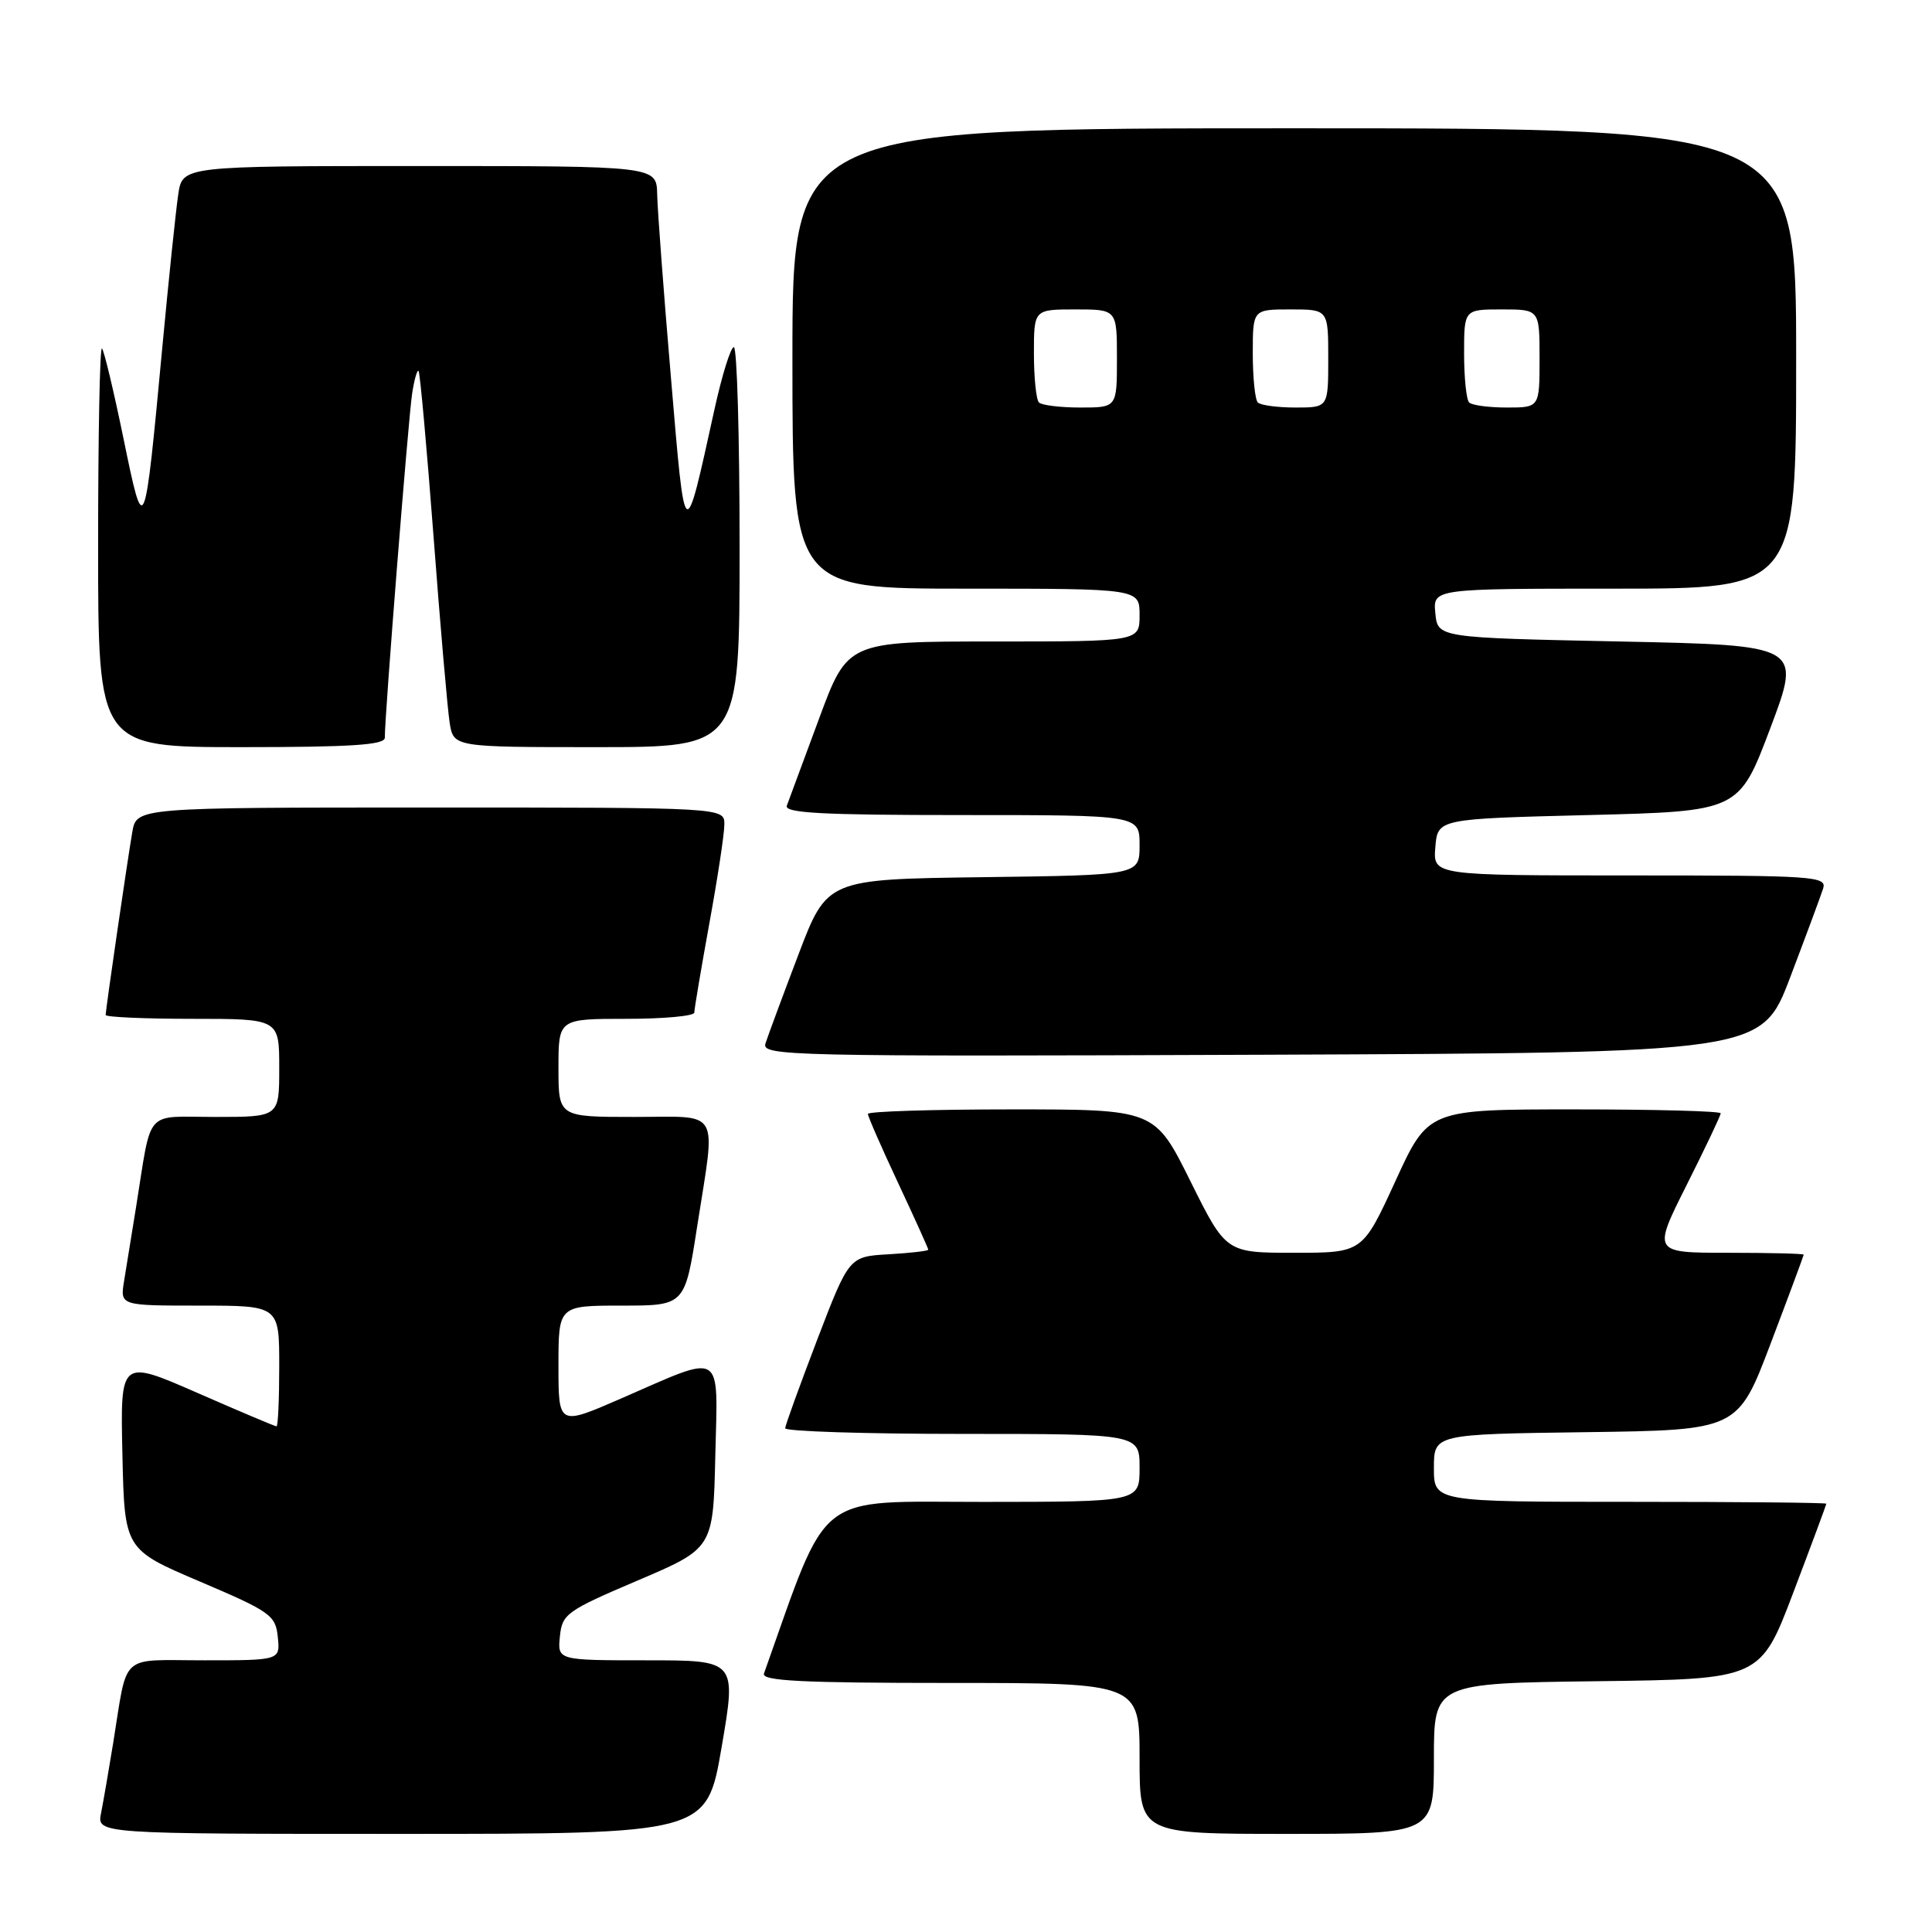 <?xml version="1.0" encoding="UTF-8" standalone="no"?>
<!DOCTYPE svg PUBLIC "-//W3C//DTD SVG 1.1//EN" "http://www.w3.org/Graphics/SVG/1.1/DTD/svg11.dtd" >
<svg xmlns="http://www.w3.org/2000/svg" xmlns:xlink="http://www.w3.org/1999/xlink" version="1.1" viewBox="0 0 256 256">
 <g >
 <path fill="currentColor"
d=" M 95.62 231.50 C 97.59 220.00 97.59 220.00 85.73 220.00 C 73.87 220.00 73.87 220.00 74.19 216.84 C 74.48 213.86 75.07 213.44 84.50 209.42 C 94.50 205.16 94.50 205.16 94.78 192.96 C 95.11 178.70 96.10 179.30 82.25 185.33 C 74.00 188.92 74.00 188.92 74.00 180.96 C 74.00 173.00 74.00 173.00 82.37 173.00 C 90.75 173.00 90.75 173.00 92.37 162.56 C 94.86 146.58 95.68 148.00 84.00 148.00 C 74.00 148.00 74.00 148.00 74.00 141.50 C 74.00 135.00 74.00 135.00 83.00 135.00 C 87.95 135.00 92.00 134.63 92.00 134.17 C 92.00 133.71 92.89 128.43 93.98 122.42 C 95.08 116.41 95.98 110.49 95.98 109.25 C 96.00 107.00 96.00 107.00 57.05 107.00 C 18.09 107.00 18.09 107.00 17.53 110.25 C 16.85 114.21 14.00 133.79 14.00 134.49 C 14.00 134.77 19.18 135.00 25.50 135.00 C 37.00 135.00 37.00 135.00 37.00 141.50 C 37.00 148.00 37.00 148.00 28.58 148.00 C 18.99 148.00 20.17 146.66 18.02 160.00 C 17.45 163.57 16.74 167.96 16.44 169.75 C 15.91 173.00 15.91 173.00 26.45 173.00 C 37.00 173.00 37.00 173.00 37.00 181.00 C 37.00 185.40 36.84 189.00 36.64 189.00 C 36.45 189.00 31.71 187.00 26.12 184.55 C 15.94 180.10 15.94 180.10 16.22 192.70 C 16.50 205.31 16.50 205.31 26.50 209.57 C 35.85 213.55 36.52 214.03 36.81 216.91 C 37.13 220.00 37.13 220.00 27.08 220.00 C 15.67 220.00 16.97 218.82 14.99 231.00 C 14.41 234.57 13.69 238.74 13.39 240.25 C 12.84 243.00 12.84 243.00 53.25 243.00 C 93.65 243.00 93.65 243.00 95.62 231.50 Z  M 190.00 233.02 C 190.00 223.04 190.00 223.04 211.64 222.77 C 233.27 222.50 233.27 222.50 237.63 211.00 C 240.03 204.68 241.99 199.39 242.00 199.25 C 242.00 199.11 230.30 199.00 216.00 199.00 C 190.00 199.00 190.00 199.00 190.00 194.52 C 190.00 190.04 190.00 190.04 210.14 189.77 C 230.27 189.50 230.27 189.50 234.63 178.00 C 237.03 171.68 238.99 166.39 239.00 166.25 C 239.00 166.11 234.50 166.00 228.99 166.00 C 218.98 166.00 218.98 166.00 223.49 157.02 C 225.97 152.08 228.00 147.81 228.00 147.52 C 228.00 147.23 219.28 147.00 208.63 147.00 C 189.25 147.00 189.25 147.00 184.90 156.50 C 180.54 166.00 180.54 166.00 171.49 166.00 C 162.45 166.00 162.45 166.00 157.73 156.50 C 153.01 147.00 153.01 147.00 134.01 147.00 C 123.55 147.00 115.00 147.27 115.00 147.60 C 115.00 147.93 116.80 152.05 119.00 156.74 C 121.20 161.44 123.00 165.42 123.00 165.59 C 123.00 165.76 120.64 166.03 117.75 166.20 C 112.51 166.50 112.51 166.50 108.29 177.50 C 105.98 183.55 104.06 188.84 104.04 189.25 C 104.02 189.66 114.57 190.00 127.50 190.00 C 151.00 190.00 151.00 190.00 151.00 194.50 C 151.00 199.00 151.00 199.00 130.25 199.01 C 107.69 199.01 109.95 197.24 101.23 221.75 C 100.88 222.73 106.24 223.00 125.89 223.00 C 151.00 223.00 151.00 223.00 151.00 233.00 C 151.00 243.00 151.00 243.00 170.50 243.00 C 190.00 243.00 190.00 243.00 190.00 233.02 Z  M 237.21 129.50 C 239.30 124.00 241.26 118.71 241.57 117.75 C 242.10 116.11 240.44 116.00 216.01 116.00 C 189.88 116.00 189.88 116.00 190.19 112.25 C 190.50 108.50 190.50 108.50 210.46 108.00 C 230.42 107.50 230.42 107.50 234.57 96.50 C 238.72 85.50 238.72 85.50 214.61 85.00 C 190.50 84.50 190.50 84.50 190.19 81.25 C 189.87 78.00 189.87 78.00 213.94 78.00 C 238.00 78.00 238.00 78.00 238.00 47.50 C 238.00 17.00 238.00 17.00 171.50 17.00 C 105.00 17.00 105.00 17.00 105.00 47.50 C 105.00 78.00 105.00 78.00 128.00 78.00 C 151.00 78.00 151.00 78.00 151.00 81.50 C 151.00 85.00 151.00 85.00 131.65 85.00 C 112.31 85.00 112.31 85.00 108.52 95.25 C 106.43 100.89 104.51 106.06 104.26 106.75 C 103.89 107.73 108.92 108.00 127.39 108.00 C 151.00 108.00 151.00 108.00 151.00 111.98 C 151.00 115.96 151.00 115.96 130.30 116.23 C 109.59 116.50 109.59 116.50 105.79 126.50 C 103.70 132.00 101.74 137.29 101.43 138.26 C 100.89 139.92 104.30 140.00 167.13 139.76 C 233.41 139.50 233.41 139.50 237.21 129.50 Z  M 50.99 97.75 C 50.96 95.03 54.12 55.29 54.61 52.15 C 54.89 50.30 55.28 48.95 55.46 49.15 C 55.65 49.34 56.54 59.17 57.44 71.00 C 58.33 82.83 59.30 93.96 59.58 95.75 C 60.09 99.00 60.09 99.00 79.05 99.00 C 98.00 99.00 98.00 99.00 98.00 72.50 C 98.00 57.92 97.66 46.00 97.24 46.00 C 96.82 46.00 95.67 49.71 94.67 54.25 C 90.66 72.48 90.81 72.59 88.90 50.00 C 87.94 38.72 87.12 27.81 87.08 25.75 C 87.00 22.00 87.00 22.00 55.59 22.00 C 24.18 22.00 24.18 22.00 23.62 25.75 C 23.31 27.81 22.36 36.92 21.51 46.00 C 19.13 71.42 19.11 71.47 16.36 58.09 C 15.07 51.82 13.79 46.45 13.51 46.17 C 13.23 45.89 13.00 57.67 13.00 72.33 C 13.00 99.00 13.00 99.00 32.00 99.00 C 46.54 99.00 51.00 98.71 50.99 97.75 Z  M 137.67 53.33 C 137.30 52.97 137.00 50.04 137.00 46.83 C 137.00 41.00 137.00 41.00 142.50 41.00 C 148.00 41.00 148.00 41.00 148.00 47.50 C 148.00 54.00 148.00 54.00 143.17 54.00 C 140.51 54.00 138.03 53.70 137.67 53.33 Z  M 166.67 53.33 C 166.30 52.97 166.00 50.04 166.00 46.83 C 166.00 41.00 166.00 41.00 171.00 41.00 C 176.00 41.00 176.00 41.00 176.00 47.50 C 176.00 54.00 176.00 54.00 171.67 54.00 C 169.28 54.00 167.03 53.70 166.67 53.33 Z  M 194.67 53.33 C 194.30 52.97 194.00 50.04 194.00 46.83 C 194.00 41.00 194.00 41.00 199.00 41.00 C 204.00 41.00 204.00 41.00 204.00 47.50 C 204.00 54.00 204.00 54.00 199.67 54.00 C 197.28 54.00 195.03 53.70 194.67 53.33 Z "/>
</g>
</svg>